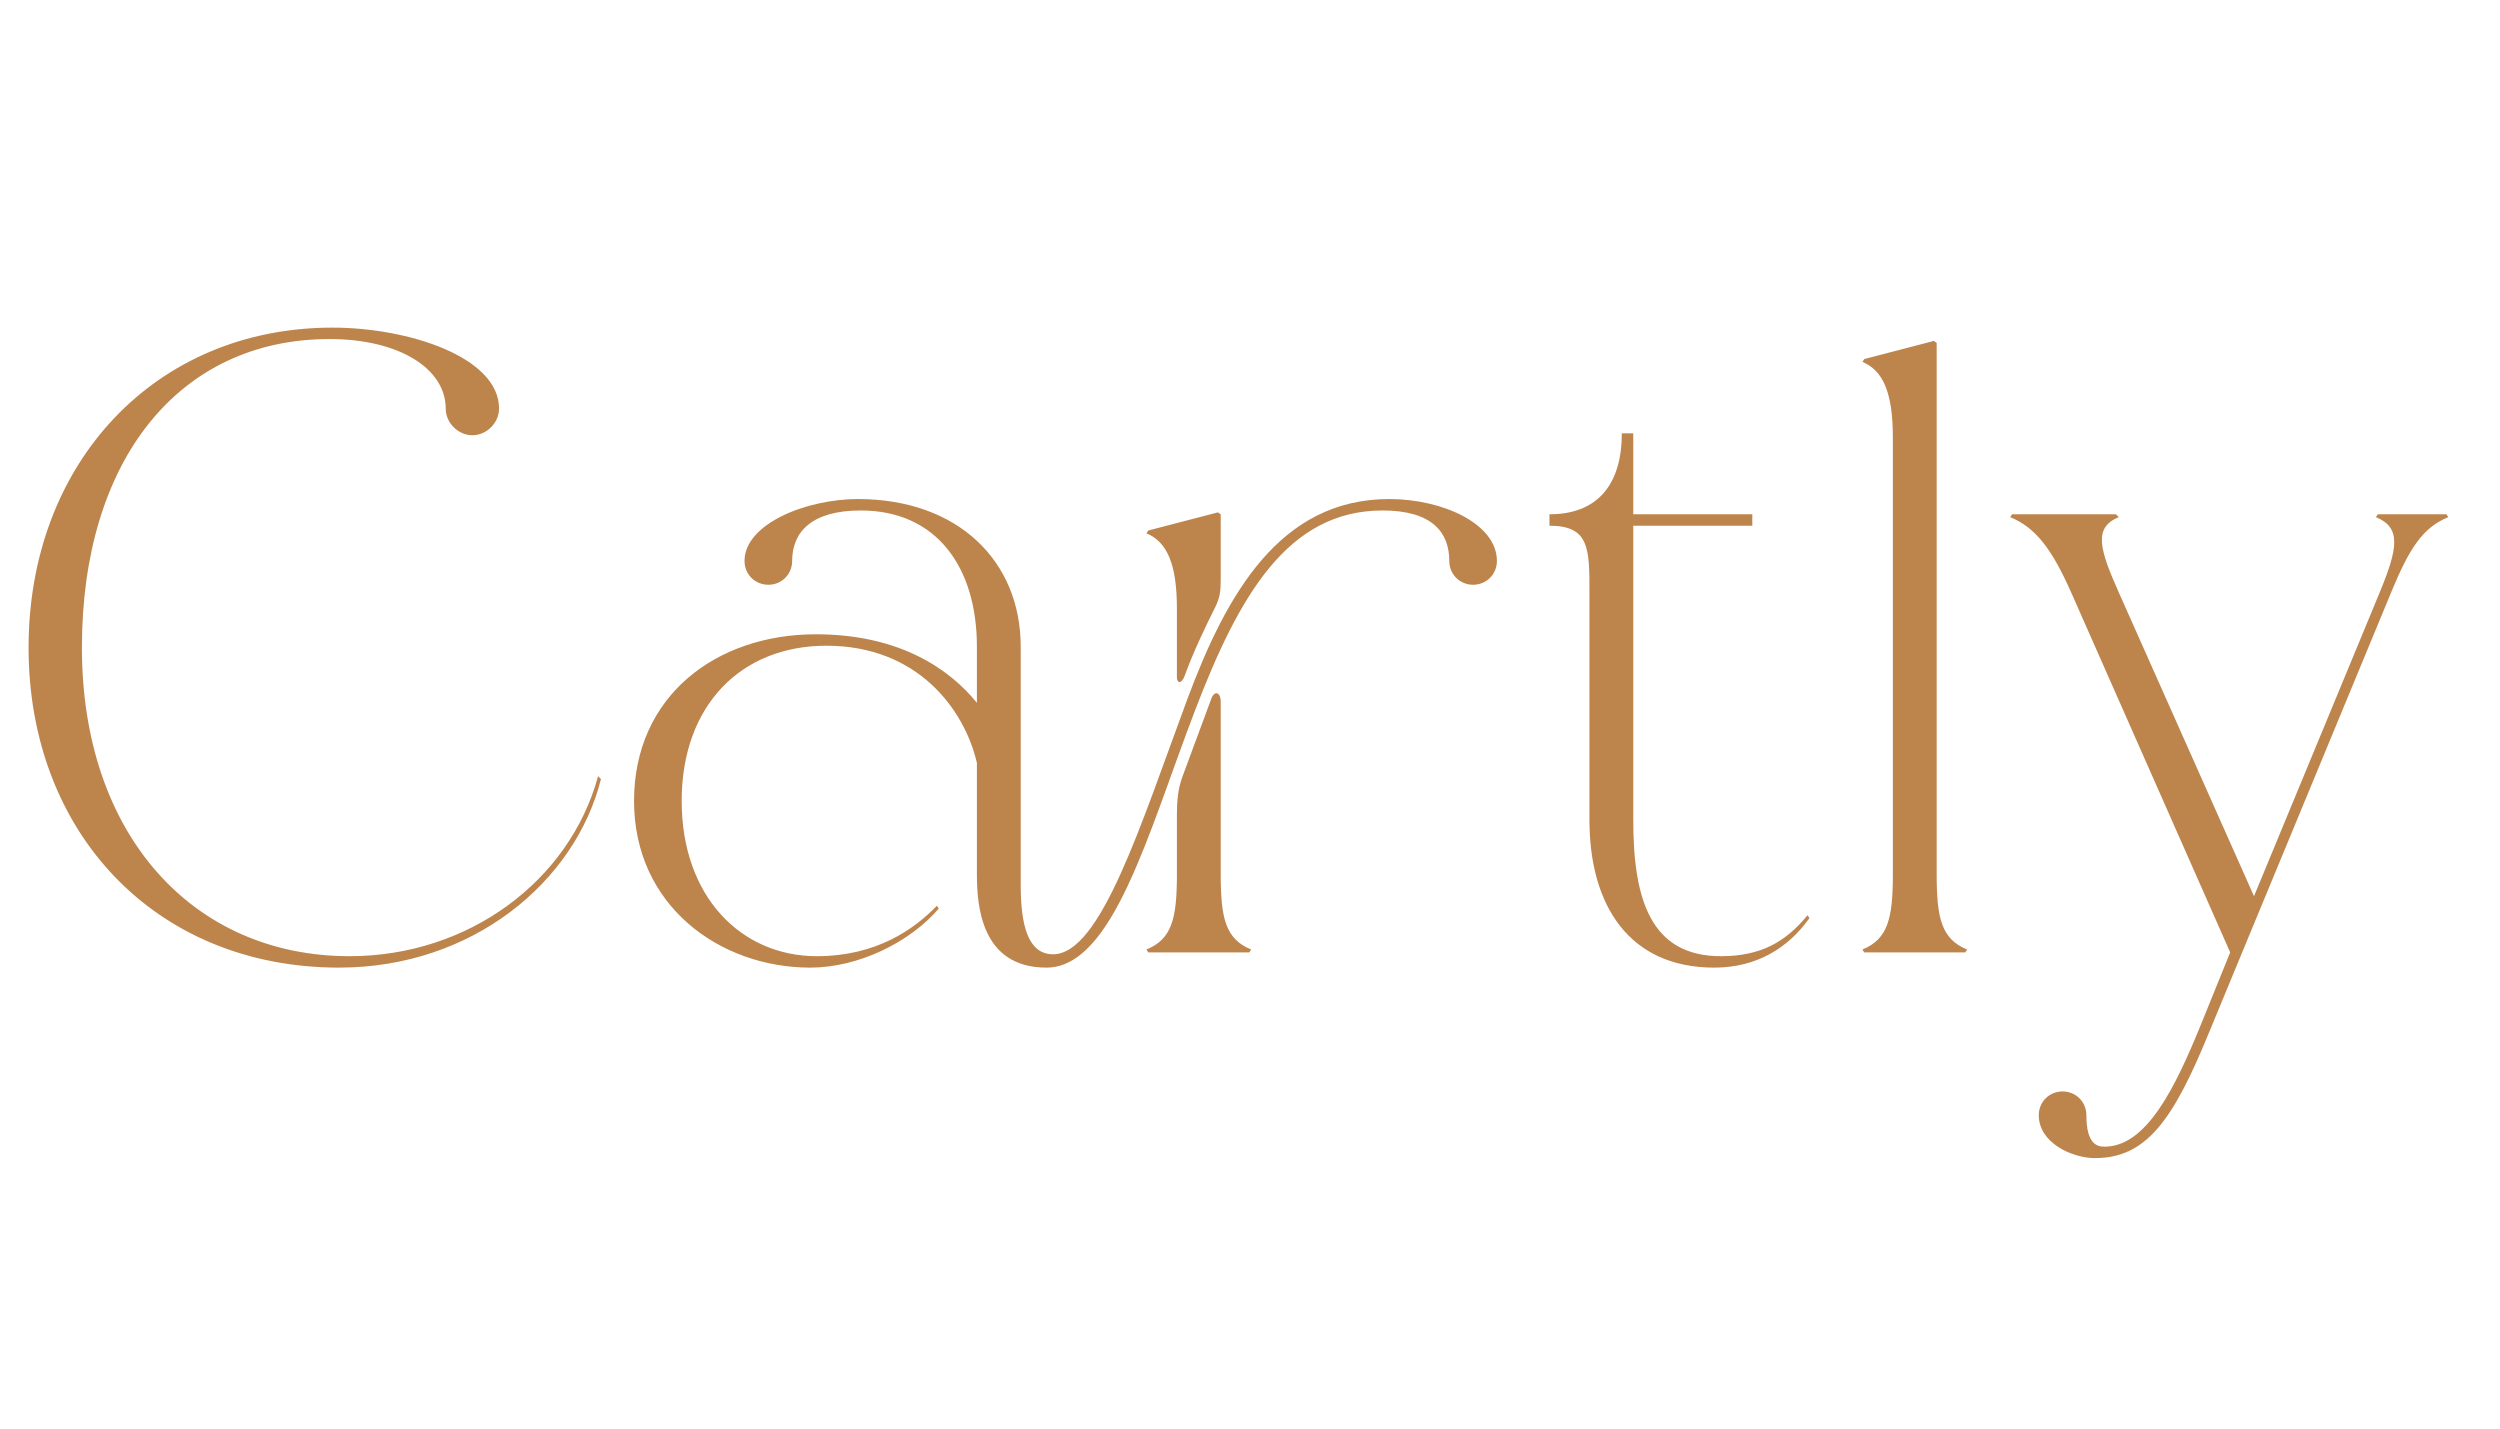 <svg width="105" height="60" viewBox="0 0 105 60" fill="none" xmlns="http://www.w3.org/2000/svg">
<path d="M13.84 14.24C7.52 14.24 3.44 19.32 3.44 27.2C3.44 35.08 8.12 40.16 14.68 40.16C19.68 40.16 23.92 37 25.12 32.6L25.24 32.72C24.16 37.04 19.84 40.64 14.24 40.64C6.52 40.64 1.2 34.96 1.2 27.2C1.2 19.44 6.52 13.76 13.96 13.76C17.16 13.76 20.96 15 20.96 17.16C20.96 17.76 20.44 18.28 19.84 18.28C19.24 18.28 18.72 17.76 18.72 17.16C18.72 15.48 16.76 14.24 13.84 14.24ZM58.07 21.44C54.07 21.44 52.03 25.04 50.19 29.84C48.23 34.96 46.75 40.64 43.95 40.64C41.19 40.64 41.03 38 41.03 36.72V32.04C40.51 29.8 38.55 27.12 34.71 27.12C31.11 27.12 28.63 29.64 28.63 33.64C28.63 37.64 31.11 40.16 34.31 40.16C36.79 40.16 38.39 39.04 39.35 38.04L39.43 38.16C38.19 39.6 36.03 40.64 34.03 40.64C30.23 40.64 26.63 38.04 26.63 33.64C26.63 29.24 30.07 26.64 34.27 26.64C37.75 26.64 39.87 28.08 41.03 29.52V27.16C41.03 23.84 39.35 21.44 36.15 21.44C34.07 21.44 33.27 22.36 33.27 23.56C33.27 24.12 32.83 24.56 32.27 24.56C31.71 24.56 31.27 24.12 31.27 23.56C31.27 22 33.87 20.96 36.03 20.96C40.23 20.96 42.87 23.56 42.87 27.16V37.16C42.87 38.8 43.15 40.08 44.23 40.08C46.23 40.08 47.91 34.64 49.87 29.36C51.51 24.96 53.75 20.96 58.35 20.96C60.59 20.96 62.87 22 62.87 23.56C62.87 24.12 62.43 24.56 61.87 24.56C61.31 24.56 60.87 24.12 60.87 23.56C60.87 22.36 60.15 21.44 58.07 21.44ZM48.15 39.88C49.23 39.44 49.43 38.56 49.43 36.72V34.2C49.43 33.68 49.47 33.12 49.67 32.6L50.87 29.36C50.99 29 51.27 29.04 51.27 29.48V36.72C51.27 38.56 51.47 39.44 52.55 39.88L52.47 40H48.23L48.15 39.88ZM48.15 22.4L48.23 22.28L51.15 21.52L51.27 21.6V24.4C51.27 24.84 51.23 25.12 51.03 25.52C50.63 26.32 50.11 27.4 49.75 28.4C49.63 28.72 49.43 28.72 49.43 28.44V25.56C49.43 23.72 49.03 22.76 48.15 22.4ZM66.757 24.88C66.757 23.04 66.757 22.08 65.077 22.08V21.6C67.157 21.6 68.117 20.28 68.117 18.2H68.597V21.6H73.597V22.08H68.597V34.44C68.597 37.76 69.317 40.16 72.277 40.16C73.957 40.16 74.997 39.56 75.917 38.44L75.997 38.56C75.117 39.8 73.797 40.64 71.997 40.64C68.437 40.64 66.757 38.04 66.757 34.44V24.88ZM78.22 15.2L78.3 15.08L81.22 14.32L81.34 14.4V36.72C81.34 38.56 81.54 39.44 82.62 39.88L82.54 40H78.3L78.22 39.88C79.3 39.44 79.5 38.56 79.5 36.72V18.36C79.5 16.52 79.1 15.56 78.22 15.2ZM86.988 24.88C86.188 23.08 85.508 22.16 84.428 21.72L84.508 21.6H88.868L88.988 21.72C87.908 22.16 88.188 23.08 88.988 24.88L94.668 37.64L99.948 24.88C100.708 23.04 100.868 22.16 99.788 21.72L99.868 21.6H102.748L102.828 21.72C101.748 22.16 101.188 23.04 100.428 24.88L92.748 43.44C91.268 47.04 90.148 48.64 87.988 48.64C87.028 48.64 85.628 48 85.628 46.84C85.628 46.28 86.068 45.84 86.628 45.84C87.188 45.84 87.628 46.28 87.628 46.84C87.628 48.04 88.068 48.16 88.388 48.16C90.148 48.16 91.348 45.72 92.468 42.96L93.668 40L86.988 24.88Z" fill="#BD844C"/>
</svg>
